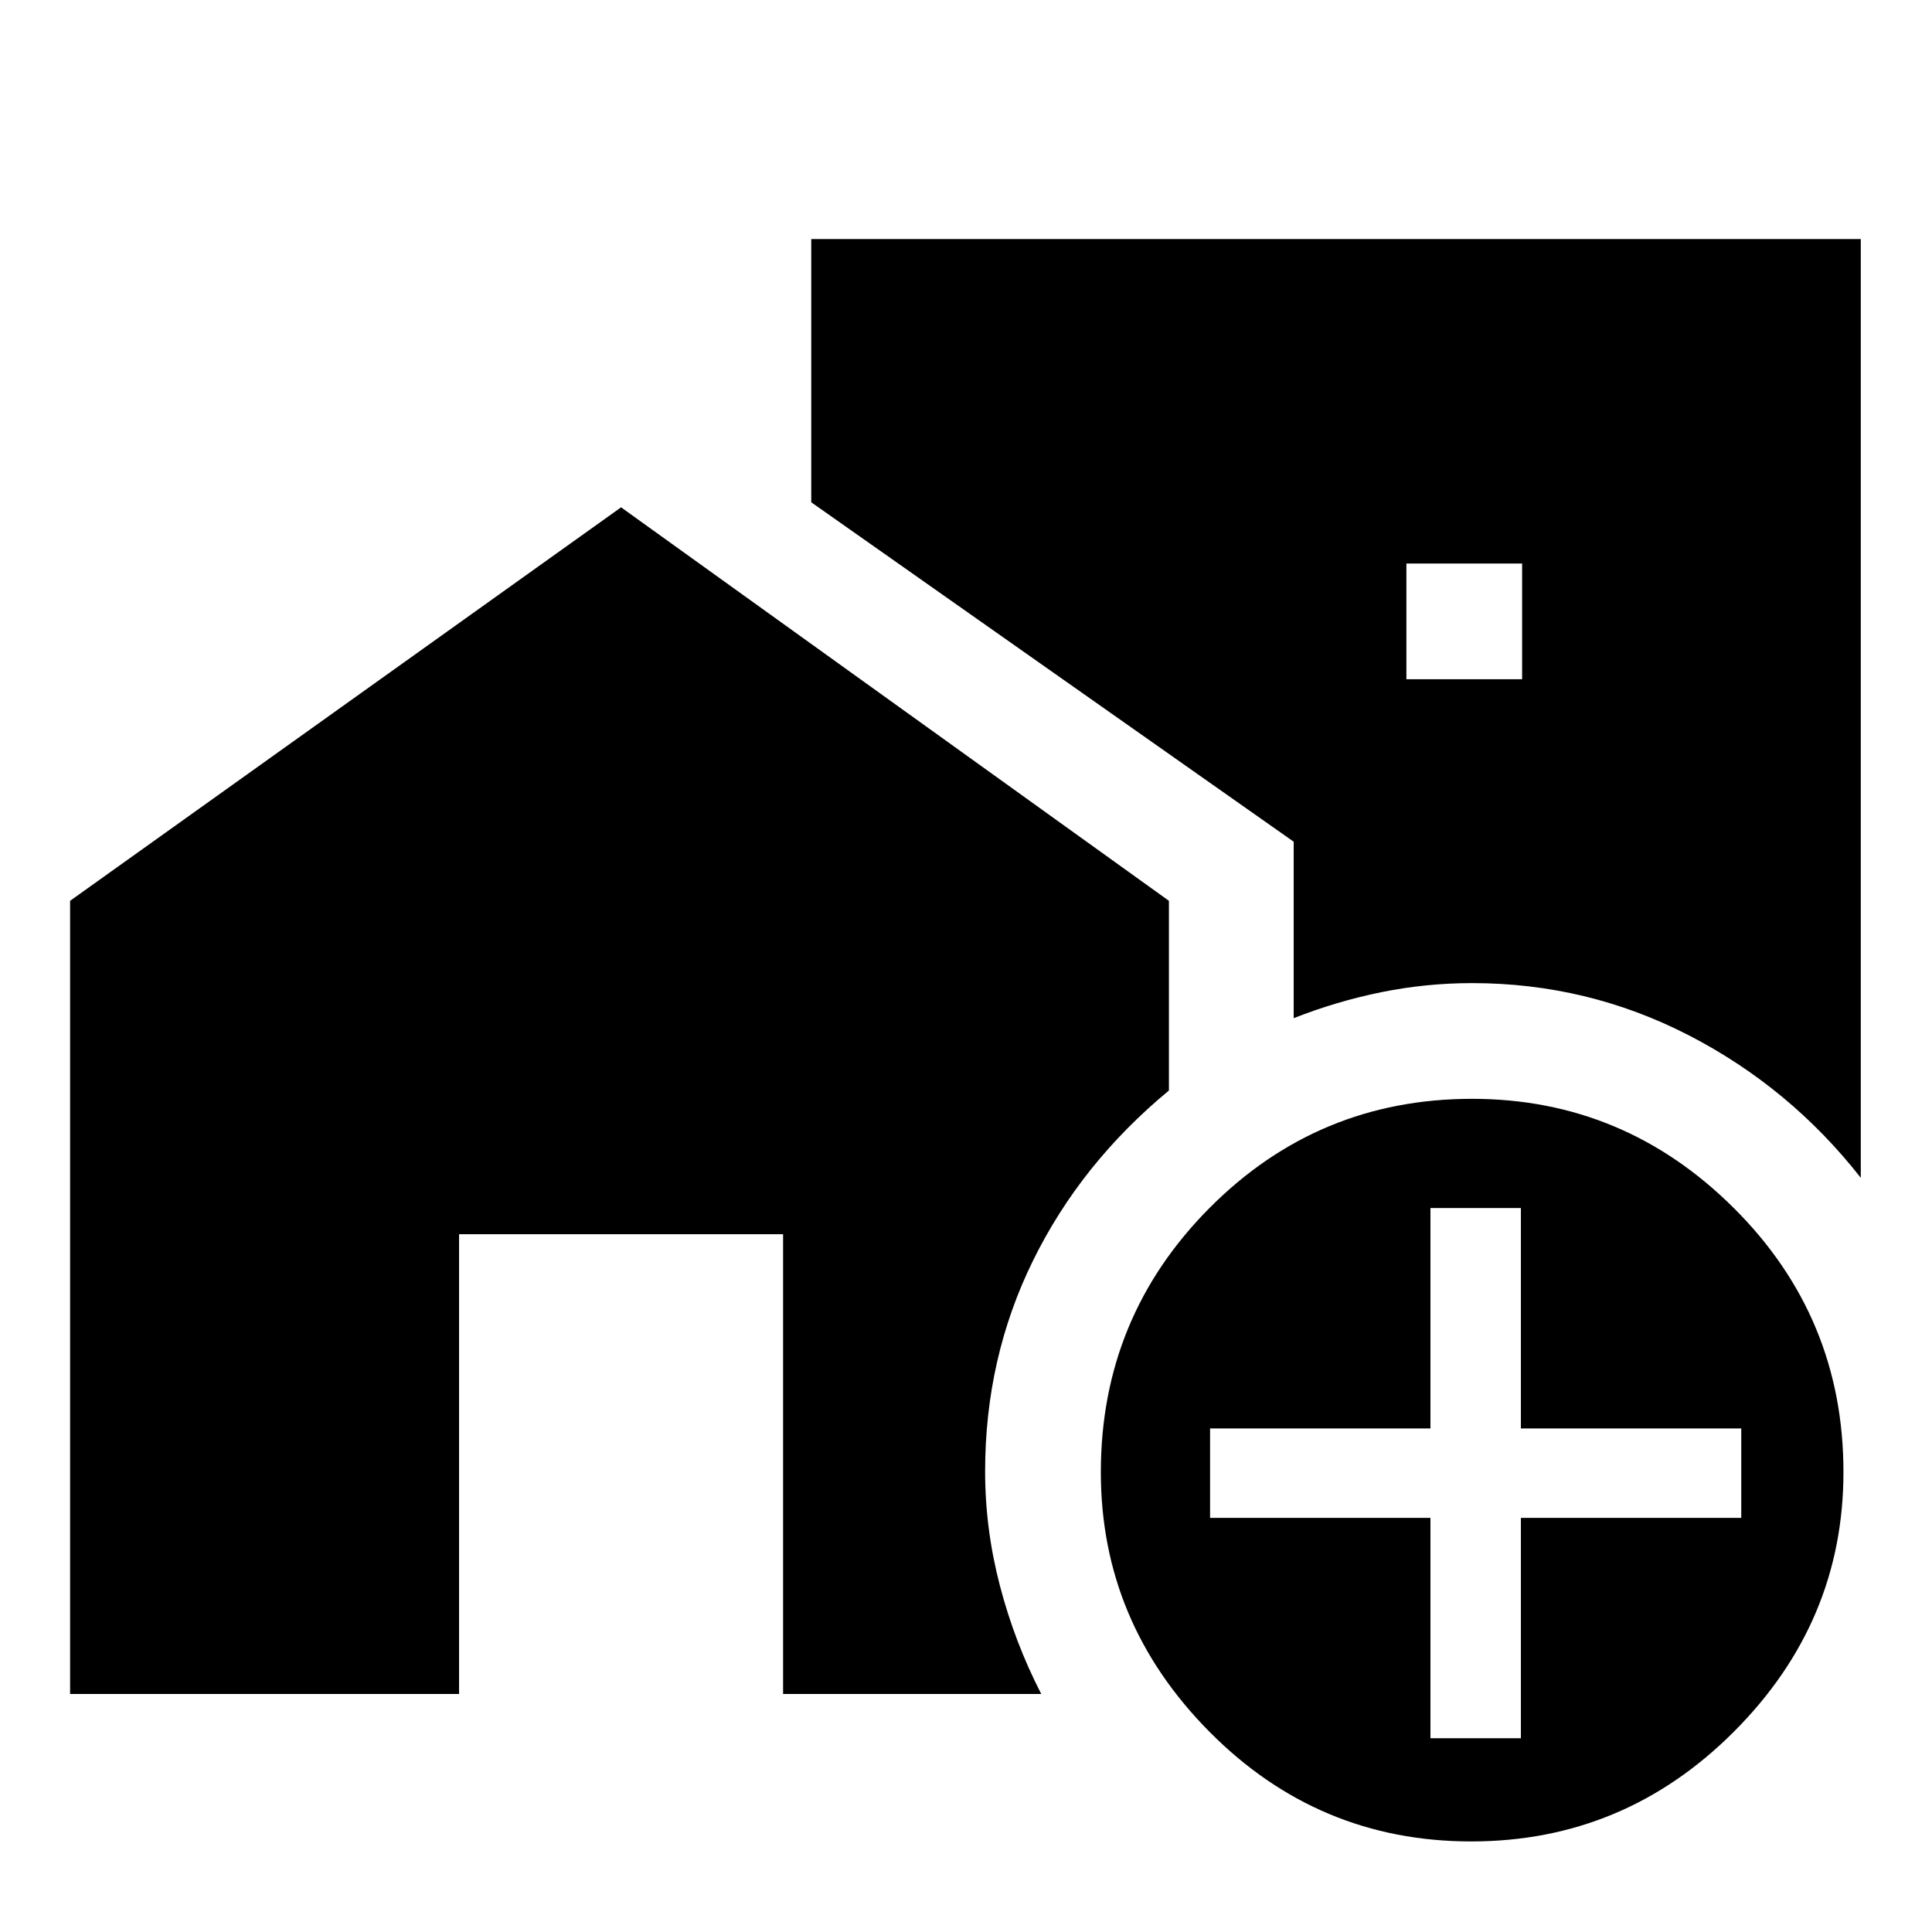 <svg xmlns="http://www.w3.org/2000/svg" height="48" viewBox="0 -960 960 960" width="48"><path d="M698.83-622.5h57.5V-680h-57.5v57.5ZM731.03-45Q655-45 601-99.47q-54-54.46-54-129 0-76.96 53.96-131.25Q654.91-414 731.47-414q75.53 0 130.03 54.25T916-228.53Q916-154 861.53-99.5 807.07-45 731.03-45Zm-20.25-51.28h44.94v-109.5h109.5v-44.44h-109.5v-109.5h-44.94v109.5h-109.5v44.44h109.5v109.5Zm213.83-278.48q-35.25-44.95-85.55-70.85-50.29-25.89-107.59-25.89-22.83 0-45.04 4.5t-43.6 12.93v-87.69L403.11-710.41v-130.81h521.5v466.46ZM34.83-118.28v-394.11l273.78-195.52 272.22 195.52v94.26q-43.76 36.18-67.54 84.54-23.79 48.37-23.79 104.73 0 28.62 7.35 56.79 7.35 28.16 20.54 53.79H389.11v-228.44h-161v228.44H34.83Z"/></svg>